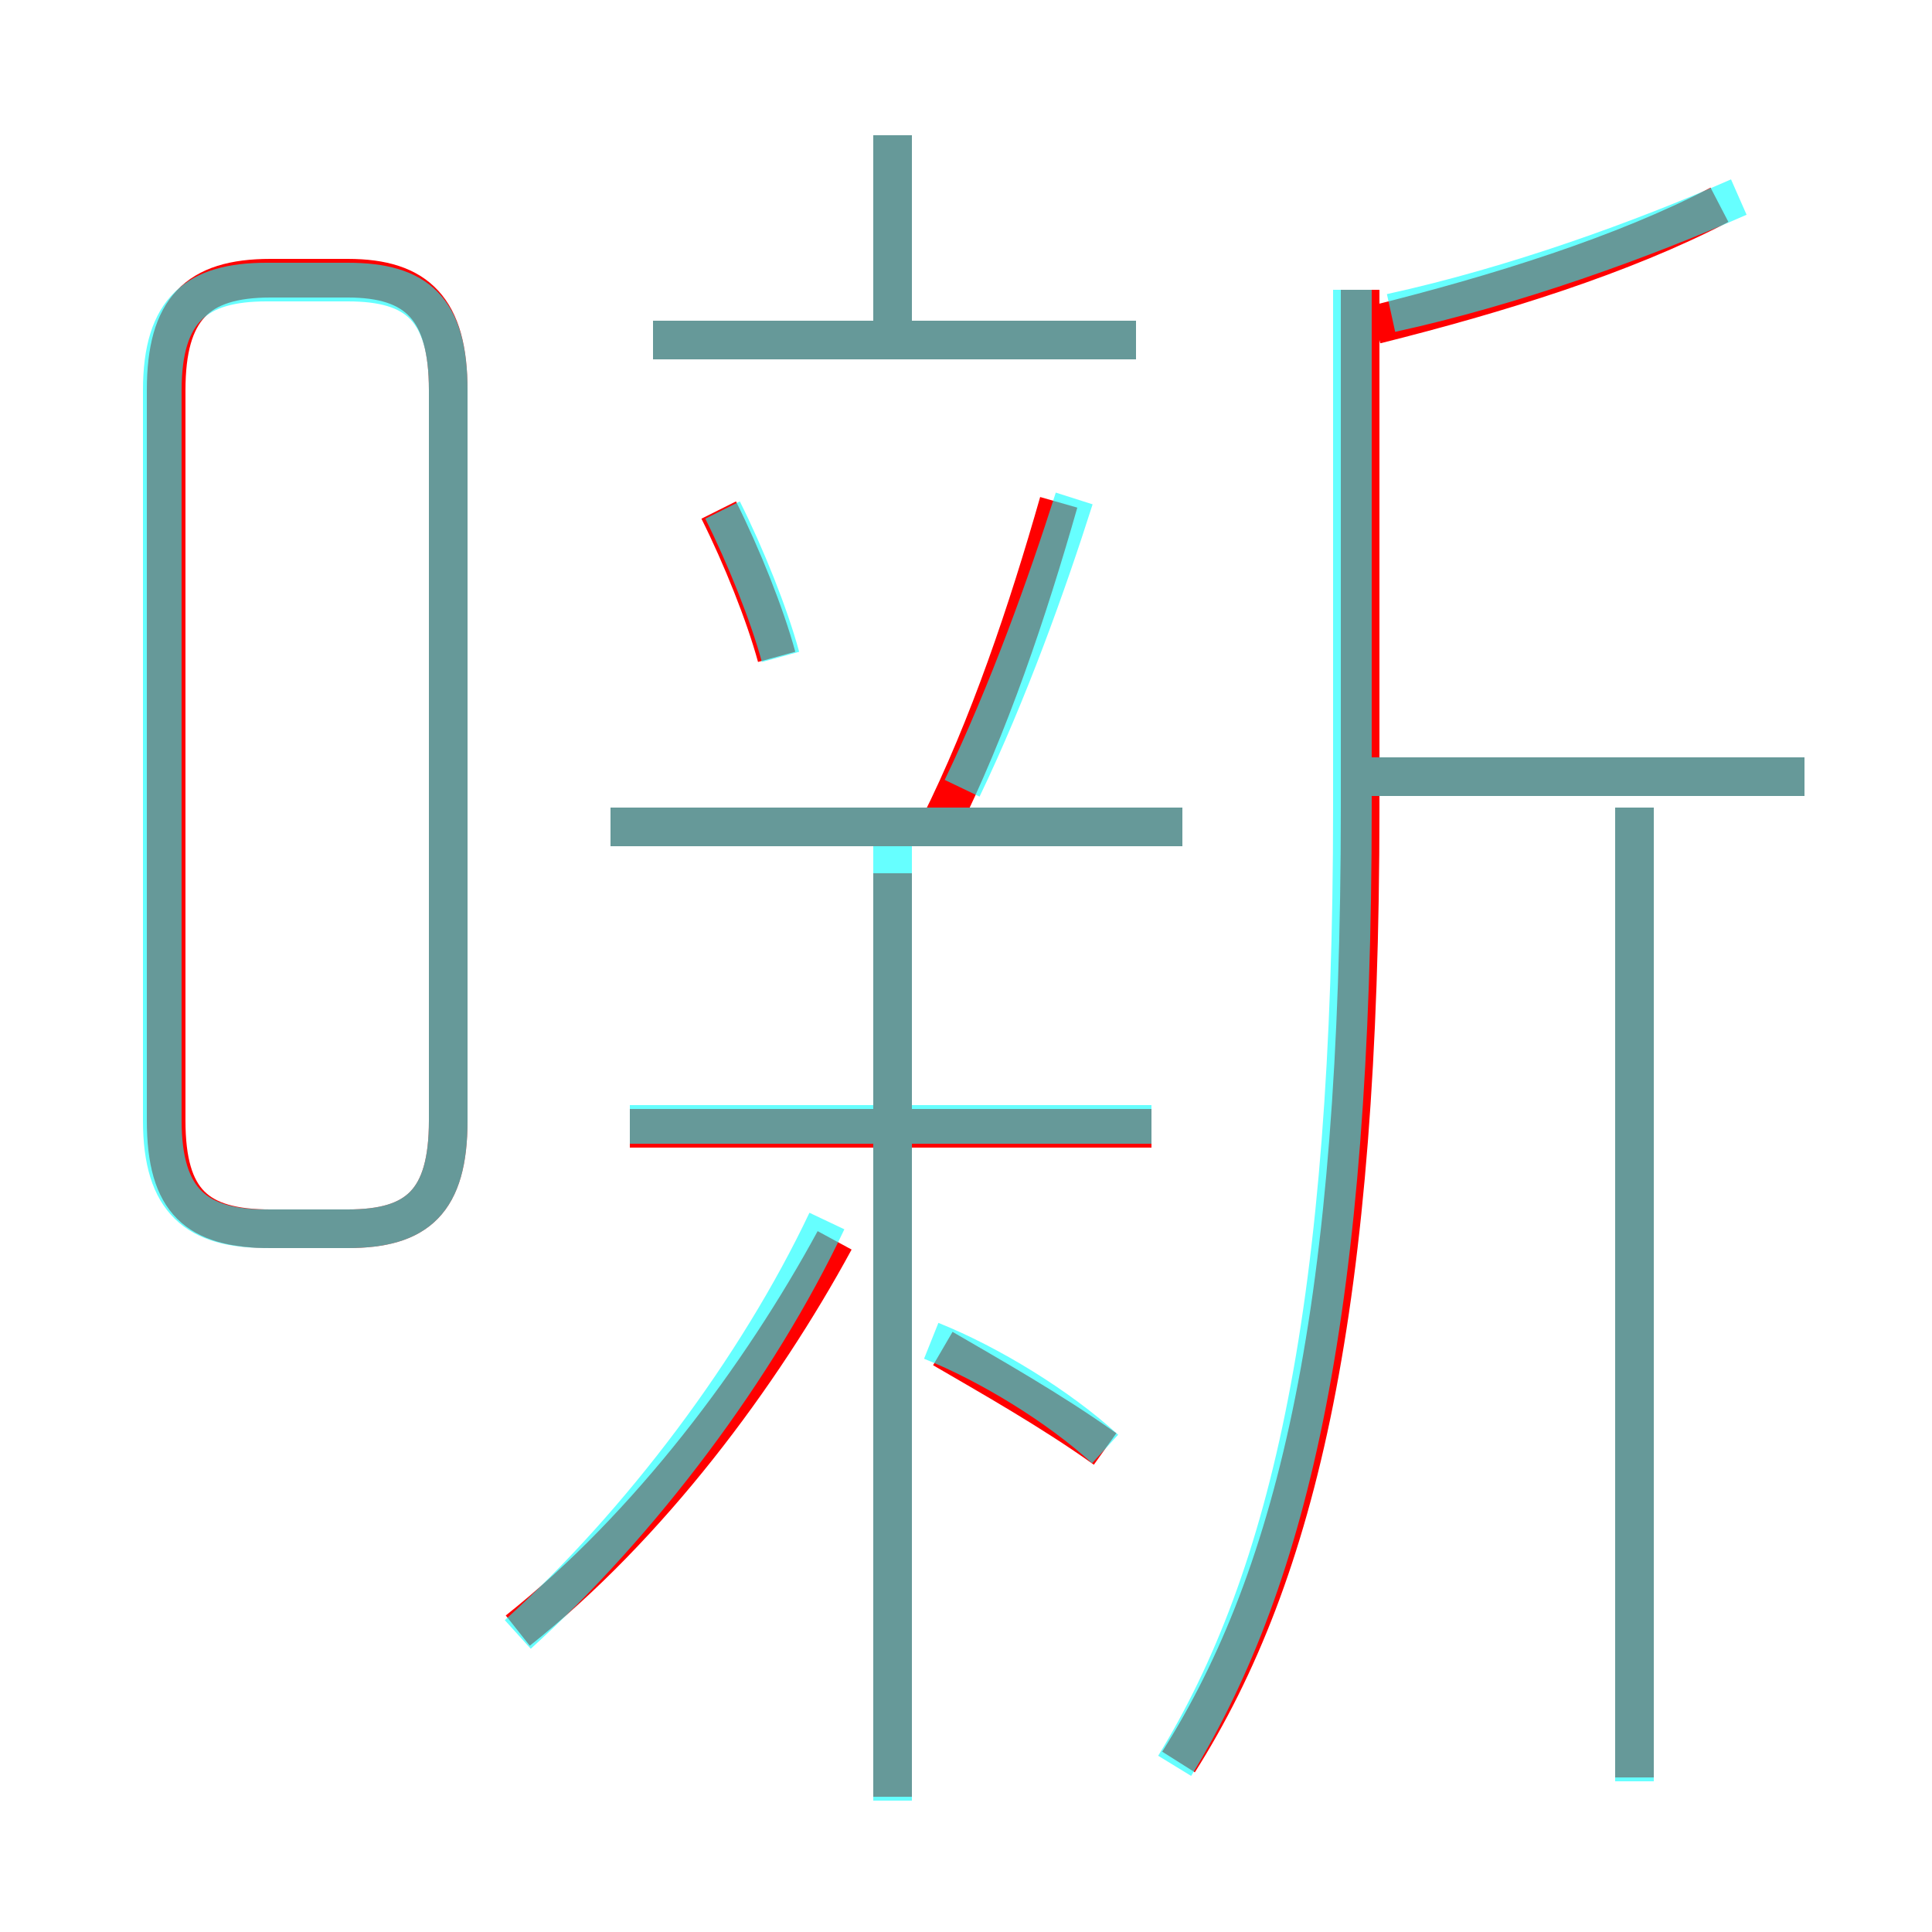 <?xml version='1.0' encoding='utf8'?>
<svg viewBox="0.0 -6.0 50.0 50.0" version="1.1" xmlns="http://www.w3.org/2000/svg">
<rect x="0.0" y="-6.0" width="50.0" height="50.0" fill="#333333" stroke="none"/>
<rect x="-1000" y="-1000" width="2000" height="2000" stroke="white" fill="white"/>
<g style="fill:none;stroke:rgba(255, 0, 0, 1);  stroke-width:1"><path d="M 30.5 1.6 C 33.6 -3.3 35.2 -10.2 35.2 -23.1 L 35.2 -36.5 M 13.4 -1.8 C 16.8 -4.5 19.7 -8.4 21.6 -11.9 M 7.0 -12.2 L 9.0 -12.2 C 10.8 -12.2 11.6 -12.9 11.6 -15.0 L 11.6 -33.9 C 11.6 -36.0 10.8 -36.8 9.0 -36.8 L 7.0 -36.8 C 5.1 -36.8 4.3 -36.0 4.3 -33.9 L 4.3 -15.0 C 4.3 -12.9 5.1 -12.2 7.0 -12.2 Z M 23.1 2.5 L 23.1 -21.4 M 28.6 -6.5 C 27.2 -7.5 25.6 -8.4 24.4 -9.1 M 29.8 -14.8 L 16.3 -14.8 M 30.6 -22.6 L 15.8 -22.6 M 20.1 -27.0 C 19.8 -28.1 19.2 -29.6 18.6 -30.8 M 42.3 2.0 L 42.3 -23.1 M 24.3 -22.6 C 25.6 -25.2 26.6 -28.2 27.4 -31.0 M 29.4 -35.2 L 16.9 -35.2 M 23.1 -34.8 L 23.1 -40.5 M 46.7 -23.9 L 35.5 -23.9 M 35.6 -35.6 C 38.8 -36.4 42.0 -37.4 44.5 -38.7" transform="translate(0.0 38.0)" />
</g>
<g style="fill:none;stroke:rgba(0, 255, 255, 0.6);  stroke-width:1">
<path d="M 30.4 1.7 C 33.4 -3.2 35.0 -10.2 35.0 -23.1 L 35.0 -36.5 M 13.4 -1.7 C 16.6 -4.6 19.6 -8.6 21.4 -12.4 M 23.1 2.6 L 23.1 -22.4 M 6.9 -12.2 L 9.0 -12.2 C 10.8 -12.2 11.6 -12.9 11.6 -15.0 L 11.6 -33.9 C 11.6 -36.0 10.8 -36.7 9.0 -36.7 L 6.9 -36.7 C 5.1 -36.7 4.2 -36.0 4.2 -33.9 L 4.2 -15.0 C 4.2 -12.9 5.1 -12.2 6.9 -12.2 Z M 28.6 -6.5 C 27.4 -7.6 25.6 -8.7 24.1 -9.3 M 29.8 -14.9 L 16.3 -14.9 M 30.6 -22.6 L 15.8 -22.6 M 20.2 -27.0 C 19.9 -28.1 19.3 -29.6 18.7 -30.8 M 24.9 -23.6 C 26.1 -26.1 27.1 -28.9 27.8 -31.1 M 42.3 2.1 L 42.3 -23.1 M 23.1 -35.2 L 23.1 -40.5 M 29.4 -35.2 L 16.9 -35.2 M 46.7 -23.9 L 35.5 -23.9 M 36.0 -35.9 C 39.2 -36.6 42.5 -37.8 45.0 -38.9" transform="translate(0.0 38.0)" />
</g>
</svg>